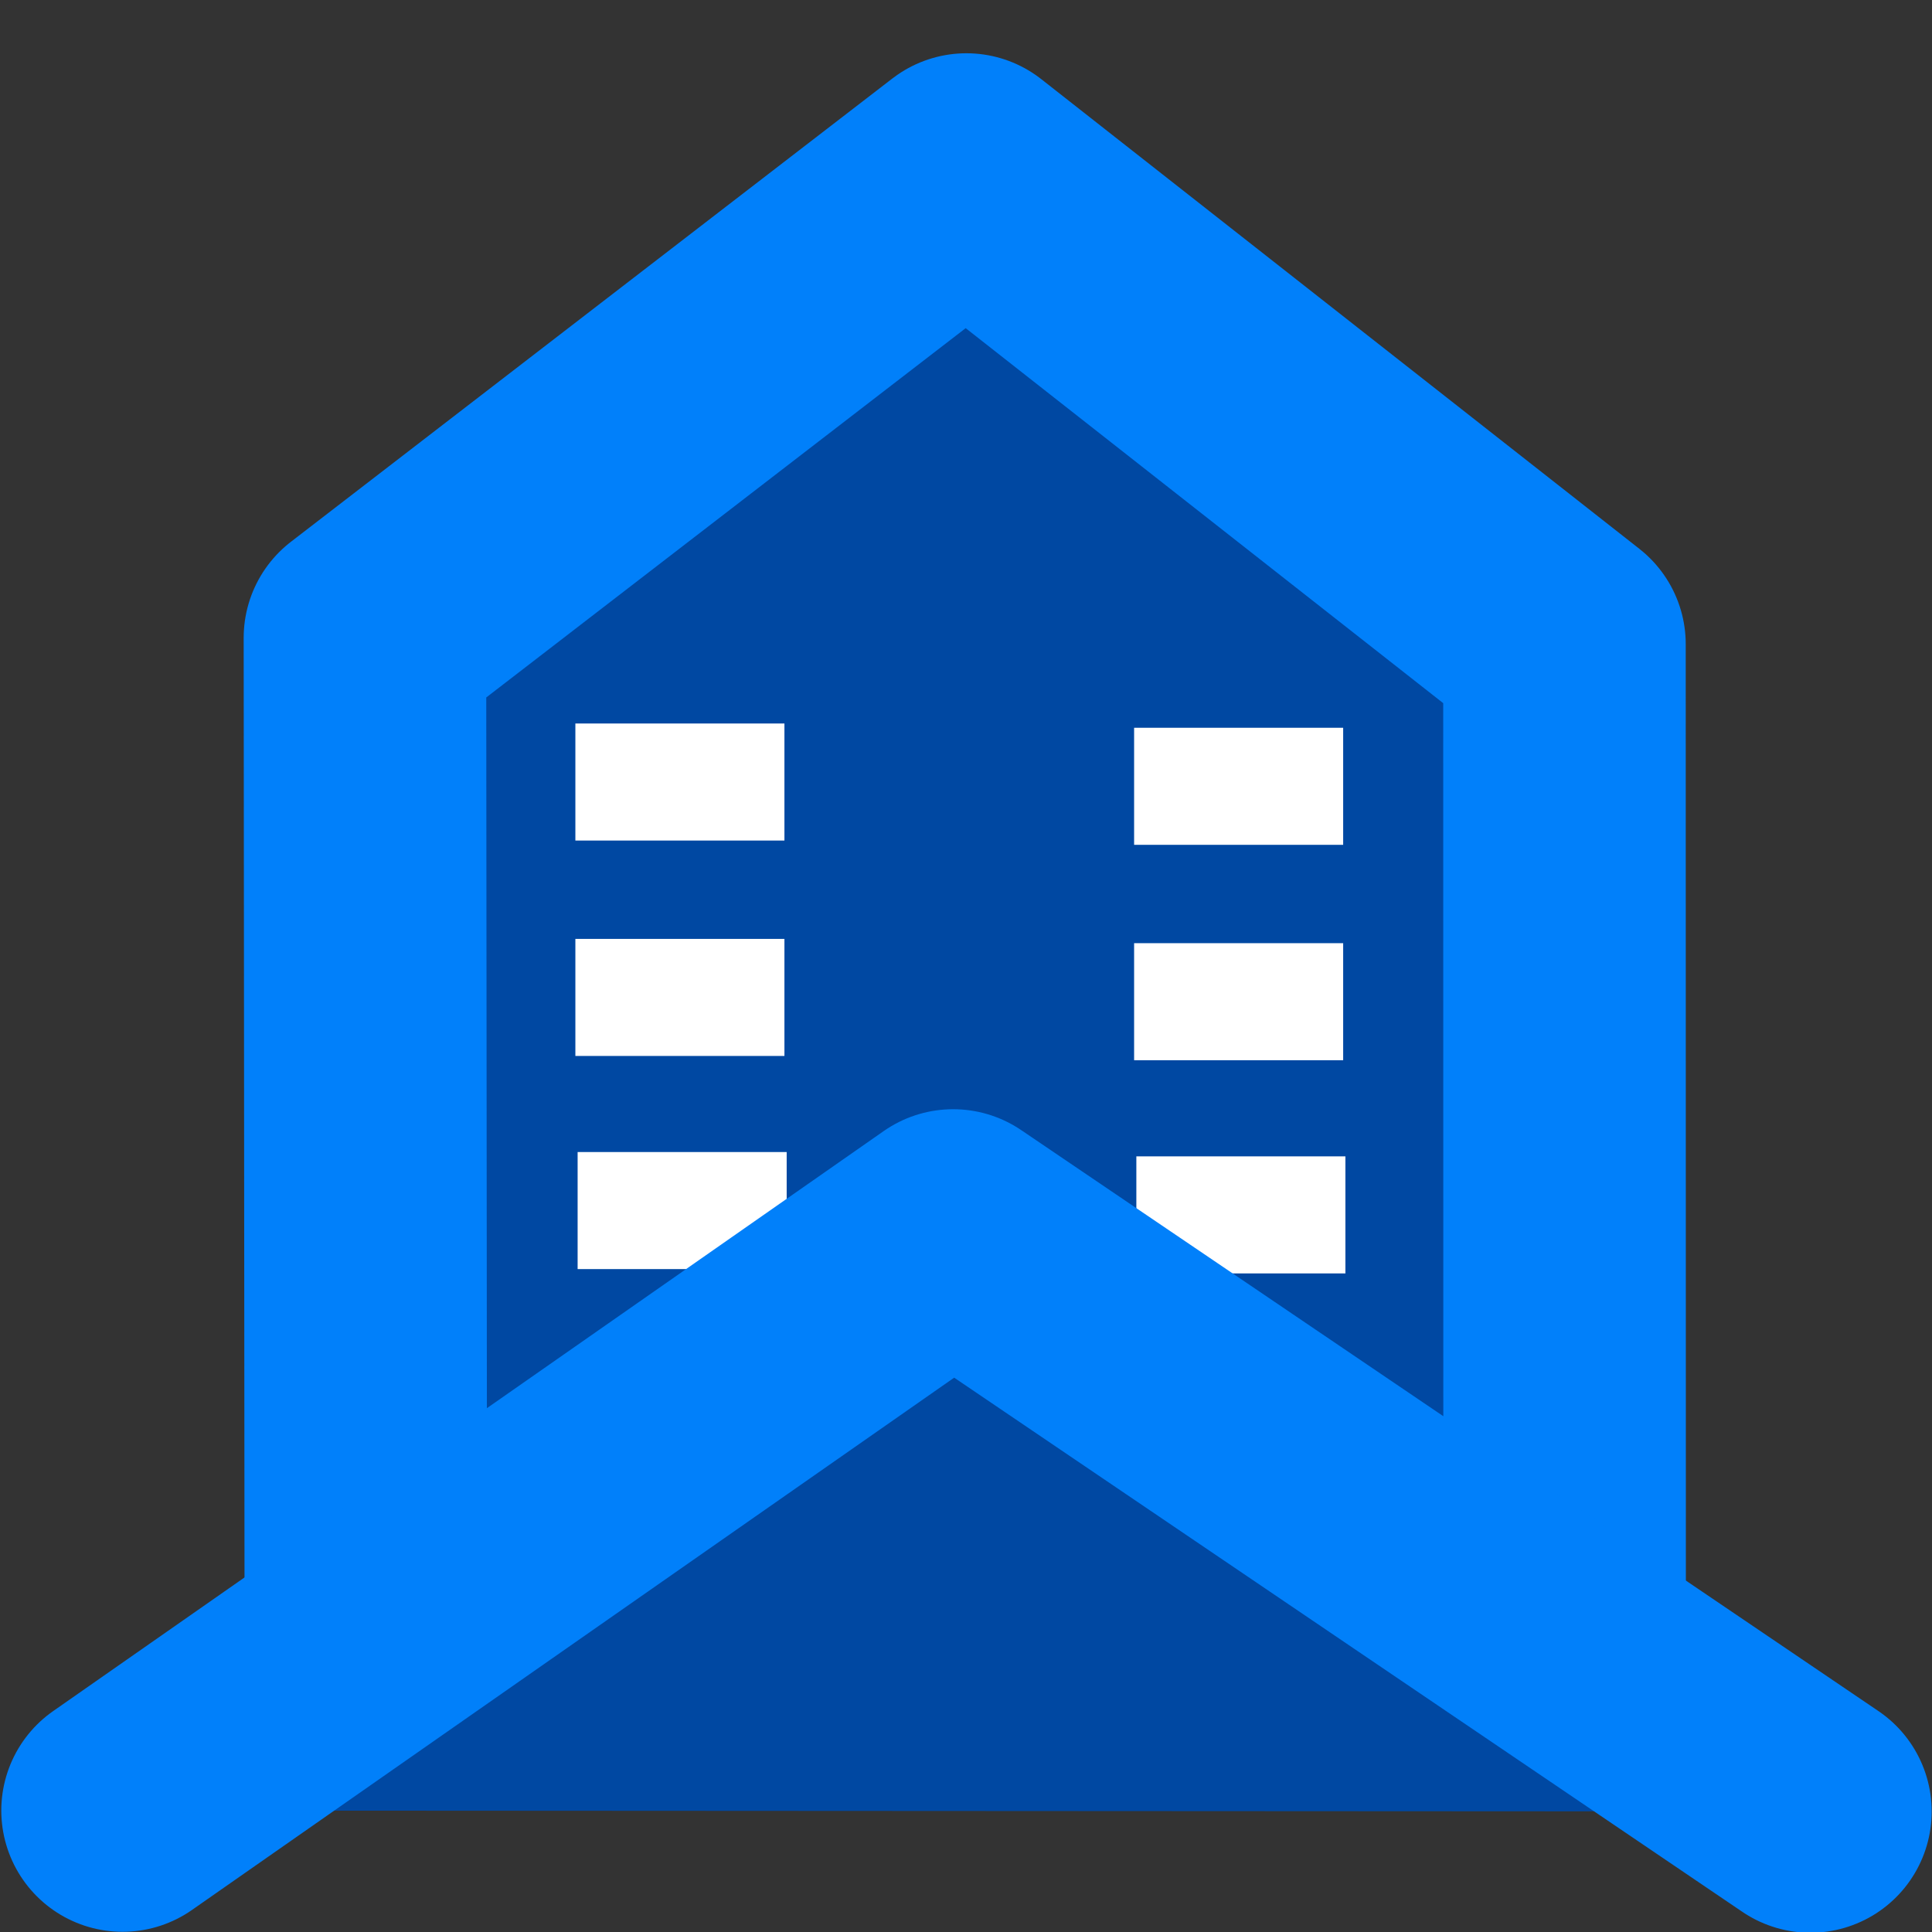 <svg xmlns:inkscape="http://www.inkscape.org/namespaces/inkscape" xmlns:sodipodi="http://sodipodi.sourceforge.net/DTD/sodipodi-0.dtd" xmlns="http://www.w3.org/2000/svg" xmlns:svg="http://www.w3.org/2000/svg" width="512" height="512" viewBox="0 0 512 512" version="1.1" id="svg1" inkscape:version="1.3 (0e150ed6c4, 2023-07-21)" sodipodi:docname="aisac-logo.svg">
  <rect x="0" y="0" width="512" height="512" fill="#333333" stroke="none"/>
  <sodipodi:namedview id="namedview1" pagecolor="#ffffff" bordercolor="#000000" borderopacity="0.25" inkscape:showpageshadow="2" inkscape:pageopacity="0.0" inkscape:pagecheckerboard="0" inkscape:deskcolor="#d1d1d1" inkscape:document-units="px" inkscape:zoom="1.1890995" inkscape:cx="220.3348" inkscape:cy="297.28379" inkscape:window-width="1920" inkscape:window-height="1057" inkscape:window-x="-8" inkscape:window-y="-8" inkscape:window-maximized="1" inkscape:current-layer="layer1"/>
  <defs id="defs1"/>
  <g inkscape:label="Layer 1" inkscape:groupmode="layer" id="layer1">
    <path style="fill:#0048a2;fill-opacity:1;stroke:#0180fa;stroke-width:64.273;stroke-linecap:round;stroke-linejoin:round;stroke-dasharray:none;stroke-opacity:1" d="M 96.958,445.437 96.712,169.035 256.106,46.253 414.599,170.717 l 0.042,273.224" id="path5" sodipodi:nodetypes="ccccc"/>
    <rect style="fill:#003b85;fill-opacity:1;stroke:#ffffff;stroke-width:30.394;stroke-linecap:round;stroke-linejoin:miter;stroke-dasharray:none;stroke-opacity:1" id="rect18" width="25.009" height="0.628" x="168.272" y="320.504"/>
    <rect style="fill:#003b85;fill-opacity:1;stroke:#ffffff;stroke-width:30.394;stroke-linecap:round;stroke-linejoin:miter;stroke-dasharray:none;stroke-opacity:1" id="rect21" width="25.009" height="0.628" x="316.341" y="321.64"/>
    <path style="fill:#0048a2;fill-opacity:1;stroke:#0180fa;stroke-width:64.273;stroke-linecap:round;stroke-linejoin:round;stroke-dasharray:none;stroke-opacity:1" d="M 479.776,480.056 252.594,326.09 32.479,479.809" id="path1" sodipodi:nodetypes="ccc"/>
    <rect style="fill:#003b85;fill-opacity:1;stroke:#ffffff;stroke-width:30.394;stroke-linecap:round;stroke-linejoin:miter;stroke-dasharray:none;stroke-opacity:1" id="rect16" width="25.009" height="0.628" x="167.677" y="206.924"/>
    <rect style="fill:#003b85;fill-opacity:1;stroke:#ffffff;stroke-width:30.394;stroke-linecap:round;stroke-linejoin:miter;stroke-dasharray:none;stroke-opacity:1" id="rect17" width="25.009" height="0.628" x="167.677" y="264.011"/>
    <rect style="fill:#003b85;fill-opacity:1;stroke:#ffffff;stroke-width:30.394;stroke-linecap:round;stroke-linejoin:miter;stroke-dasharray:none;stroke-opacity:1" id="rect19" width="25.009" height="0.628" x="315.747" y="208.06"/>
    <rect style="fill:#003b85;fill-opacity:1;stroke:#ffffff;stroke-width:30.394;stroke-linecap:round;stroke-linejoin:miter;stroke-dasharray:none;stroke-opacity:1" id="rect20" width="25.009" height="0.628" x="315.747" y="265.147"/>
  </g>
</svg>